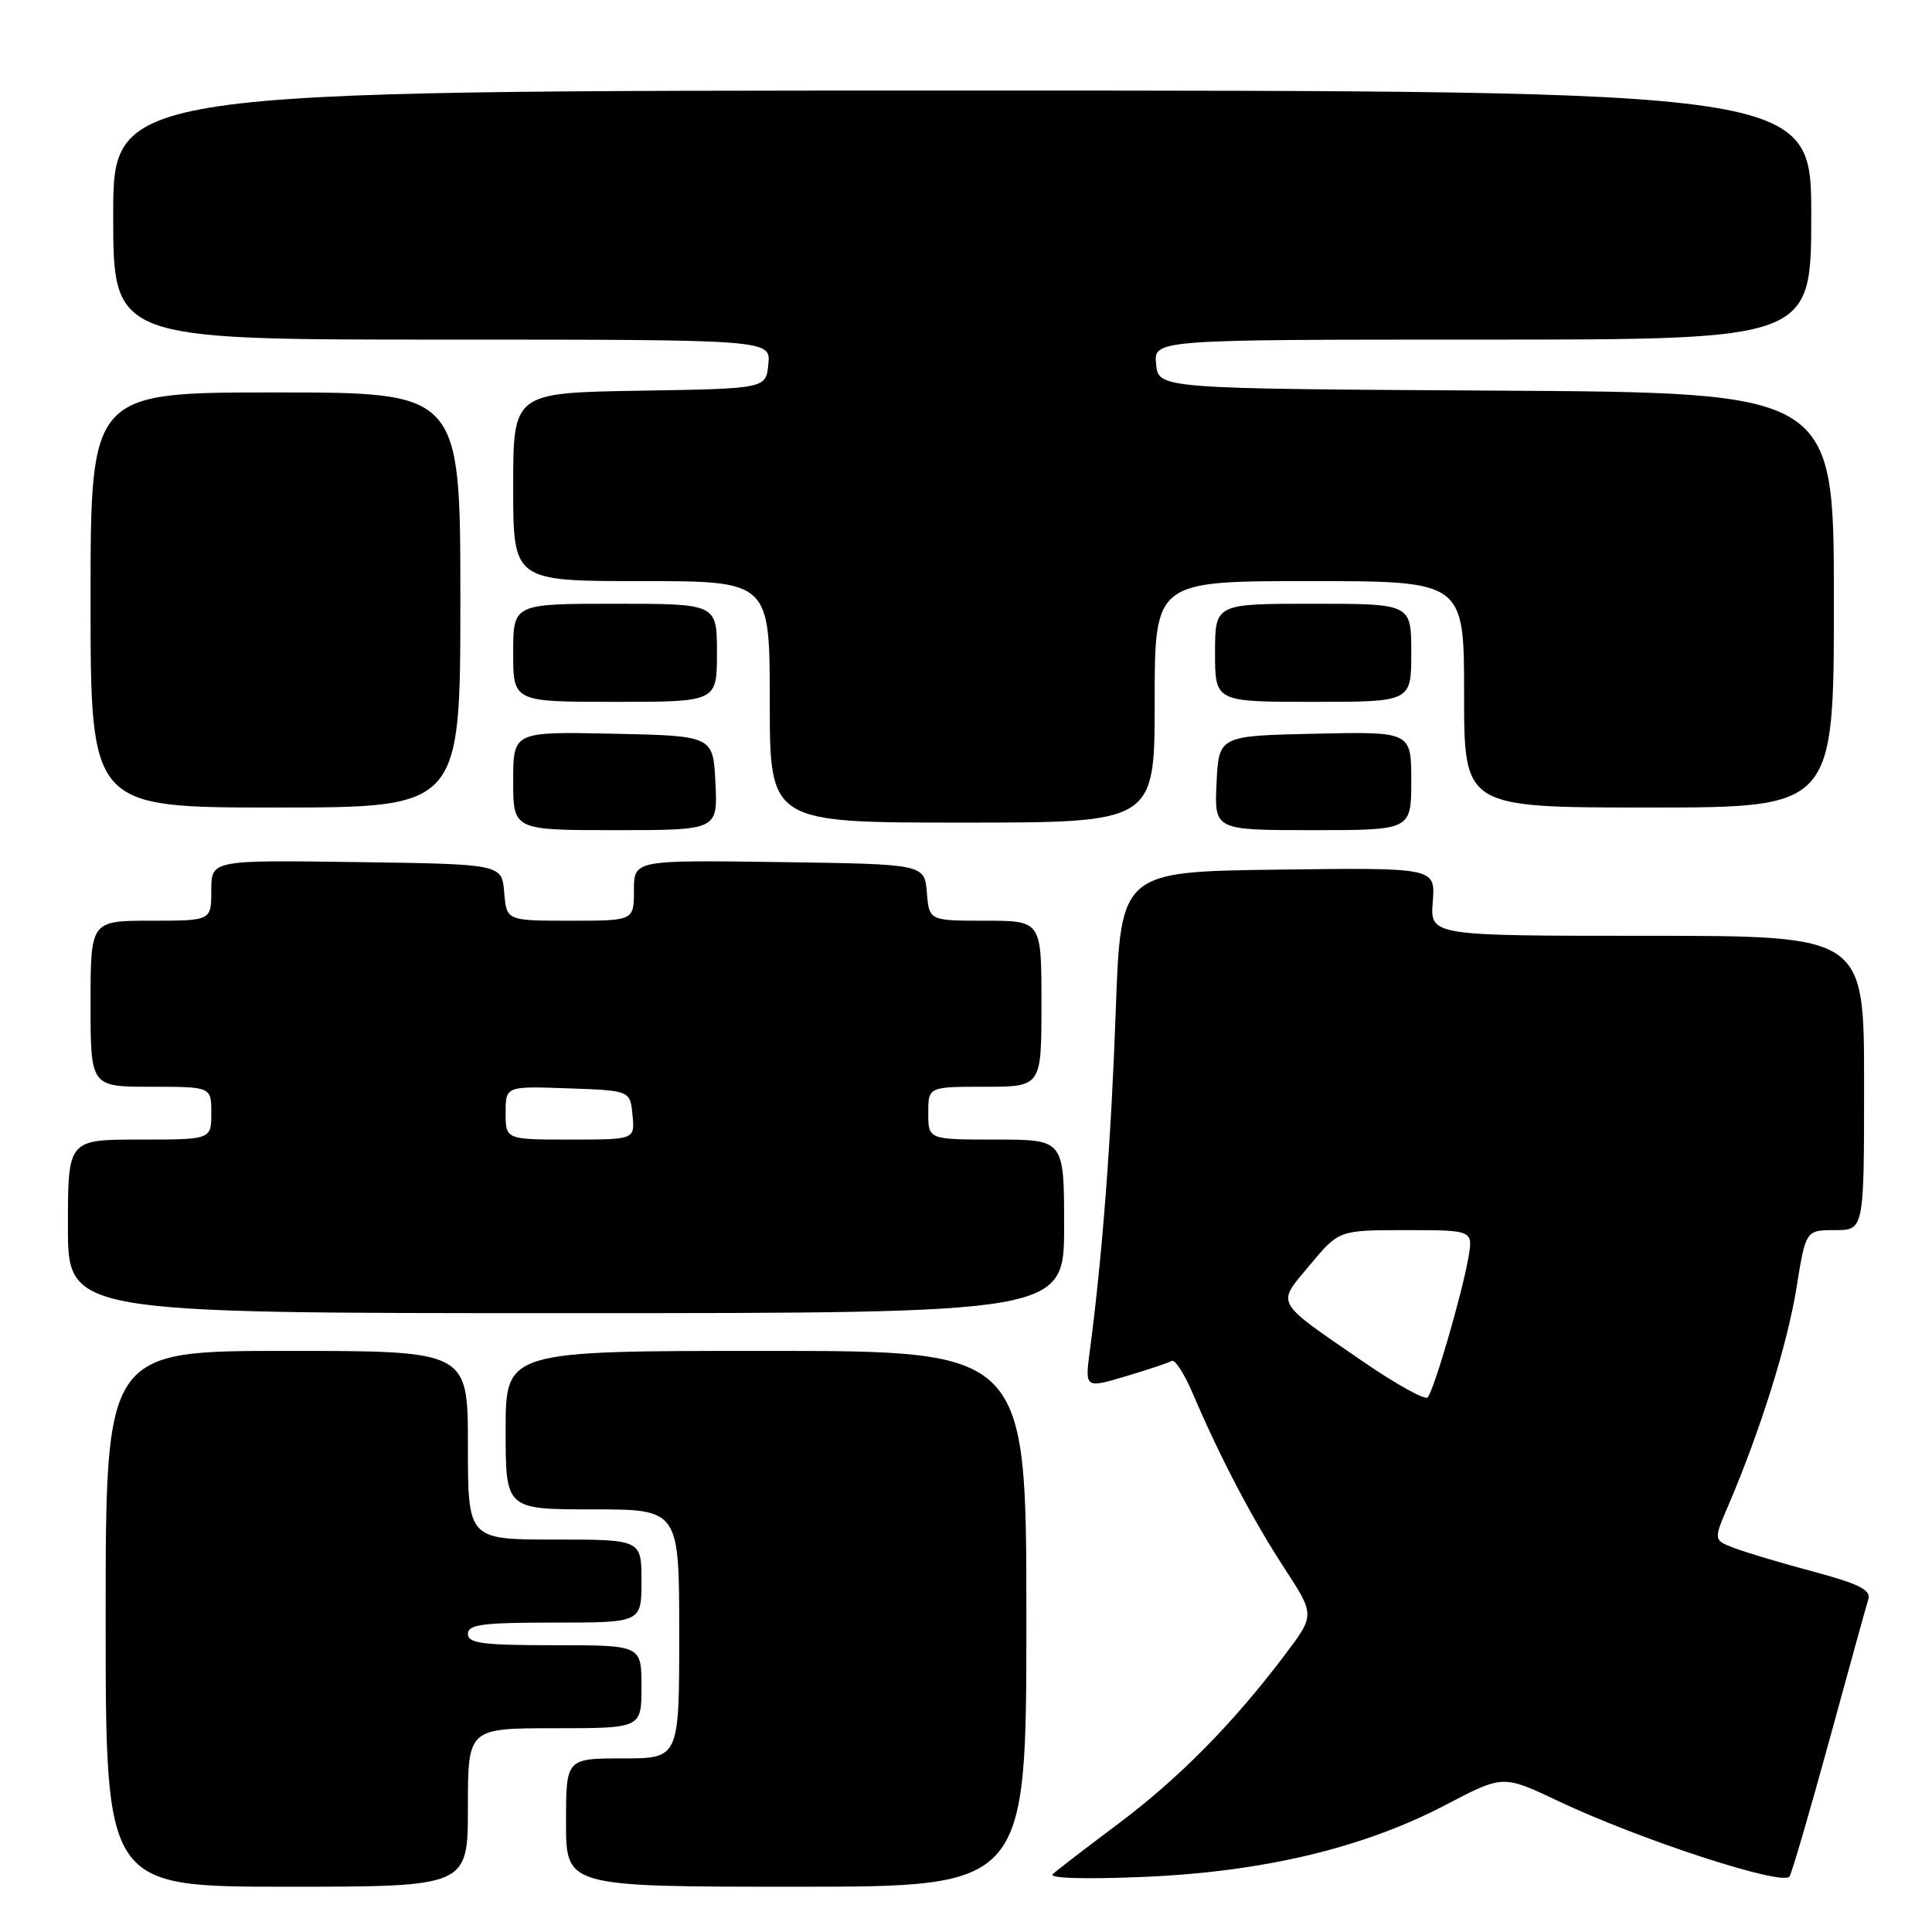<?xml version="1.0" encoding="UTF-8" standalone="no"?>
<!DOCTYPE svg PUBLIC "-//W3C//DTD SVG 1.1//EN" "http://www.w3.org/Graphics/SVG/1.1/DTD/svg11.dtd" >
<svg xmlns="http://www.w3.org/2000/svg" xmlns:xlink="http://www.w3.org/1999/xlink" version="1.1" viewBox="0 0 256 256">
 <g >
 <path fill="currentColor"
d=" M 62.00 239.50 C 62.00 229.00 62.00 229.00 73.50 229.00 C 85.00 229.00 85.00 229.00 85.00 223.50 C 85.00 218.00 85.00 218.00 73.50 218.00 C 63.94 218.00 62.00 217.75 62.00 216.50 C 62.00 215.25 63.94 215.00 73.50 215.00 C 85.00 215.00 85.00 215.00 85.00 209.50 C 85.00 204.00 85.00 204.00 73.50 204.00 C 62.00 204.00 62.00 204.00 62.00 191.50 C 62.00 179.00 62.00 179.00 38.00 179.00 C 14.00 179.00 14.00 179.00 14.00 214.50 C 14.00 250.00 14.00 250.00 38.00 250.00 C 62.00 250.00 62.00 250.00 62.00 239.50 Z  M 136.00 214.50 C 136.00 179.00 136.00 179.00 101.50 179.00 C 67.00 179.00 67.00 179.00 67.00 189.50 C 67.00 200.00 67.00 200.00 78.50 200.00 C 90.00 200.00 90.00 200.00 90.00 216.50 C 90.00 233.00 90.00 233.00 82.50 233.00 C 75.00 233.00 75.00 233.00 75.00 241.50 C 75.00 250.00 75.00 250.00 105.50 250.00 C 136.00 250.00 136.00 250.00 136.00 214.50 Z  M 242.42 230.50 C 244.98 221.15 247.29 212.79 247.56 211.92 C 247.93 210.67 246.35 209.88 240.26 208.24 C 235.99 207.10 231.27 205.69 229.77 205.11 C 227.04 204.07 227.04 204.07 229.03 199.44 C 233.23 189.63 236.83 178.15 238.03 170.73 C 239.27 163.00 239.27 163.00 243.14 163.00 C 247.00 163.00 247.00 163.00 247.00 143.50 C 247.00 124.00 247.00 124.00 218.24 124.00 C 189.49 124.00 189.49 124.00 189.85 119.48 C 190.20 114.96 190.20 114.96 169.35 115.23 C 148.50 115.50 148.50 115.50 147.84 134.00 C 147.23 151.17 146.05 166.58 144.42 178.89 C 143.75 183.97 143.75 183.97 149.12 182.38 C 152.08 181.50 154.84 180.58 155.26 180.33 C 155.68 180.08 156.94 182.04 158.07 184.69 C 161.63 193.05 165.95 201.29 170.16 207.75 C 174.24 214.00 174.24 214.00 170.27 219.25 C 163.43 228.32 156.25 235.60 148.24 241.61 C 143.98 244.80 140.05 247.82 139.50 248.33 C 138.89 248.88 143.63 249.03 151.50 248.70 C 167.36 248.04 180.66 244.87 191.59 239.14 C 199.16 235.18 199.16 235.18 206.41 238.62 C 217.30 243.79 236.37 250.00 237.13 248.63 C 237.48 248.01 239.86 239.85 242.42 230.50 Z  M 141.00 162.50 C 141.00 151.00 141.00 151.00 132.00 151.00 C 123.00 151.00 123.00 151.00 123.00 147.50 C 123.00 144.00 123.00 144.00 130.50 144.00 C 138.00 144.00 138.00 144.00 138.00 133.00 C 138.00 122.00 138.00 122.00 130.56 122.00 C 123.12 122.00 123.12 122.00 122.81 118.25 C 122.50 114.50 122.50 114.50 103.25 114.23 C 84.00 113.96 84.00 113.96 84.00 117.98 C 84.00 122.00 84.00 122.00 75.56 122.00 C 67.12 122.00 67.12 122.00 66.81 118.25 C 66.50 114.50 66.50 114.50 47.25 114.23 C 28.00 113.96 28.00 113.96 28.00 117.98 C 28.00 122.00 28.00 122.00 20.00 122.00 C 12.00 122.00 12.00 122.00 12.00 133.00 C 12.00 144.00 12.00 144.00 20.00 144.00 C 28.00 144.00 28.00 144.00 28.00 147.50 C 28.00 151.00 28.00 151.00 18.50 151.00 C 9.00 151.00 9.00 151.00 9.00 162.50 C 9.00 174.00 9.00 174.00 75.00 174.00 C 141.00 174.00 141.00 174.00 141.00 162.50 Z  M 94.80 103.75 C 94.50 97.50 94.50 97.50 81.25 97.22 C 68.00 96.94 68.00 96.94 68.00 103.47 C 68.00 110.00 68.00 110.00 81.55 110.00 C 95.10 110.00 95.10 110.00 94.80 103.75 Z  M 187.00 103.47 C 187.00 96.94 187.00 96.94 174.25 97.22 C 161.50 97.50 161.50 97.50 161.20 103.75 C 160.90 110.00 160.90 110.00 173.95 110.00 C 187.00 110.00 187.00 110.00 187.00 103.47 Z  M 153.00 93.00 C 153.00 77.00 153.00 77.00 173.50 77.00 C 194.00 77.00 194.00 77.00 194.00 92.00 C 194.00 107.00 194.00 107.00 218.50 107.00 C 243.00 107.00 243.00 107.00 243.00 79.51 C 243.00 52.02 243.00 52.02 198.25 51.76 C 153.50 51.50 153.50 51.50 153.19 48.25 C 152.87 45.00 152.87 45.00 196.44 45.00 C 240.00 45.00 240.00 45.00 240.00 28.50 C 240.00 12.00 240.00 12.00 127.50 12.00 C 15.00 12.00 15.00 12.00 15.00 28.50 C 15.00 45.00 15.00 45.00 58.56 45.00 C 102.13 45.00 102.13 45.00 101.81 48.25 C 101.50 51.50 101.50 51.50 84.75 51.77 C 68.00 52.05 68.00 52.05 68.00 64.52 C 68.00 77.00 68.00 77.00 85.00 77.00 C 102.00 77.00 102.00 77.00 102.00 93.00 C 102.00 109.00 102.00 109.00 127.50 109.00 C 153.00 109.00 153.00 109.00 153.00 93.00 Z  M 61.00 79.50 C 61.00 52.00 61.00 52.00 36.50 52.00 C 12.00 52.00 12.00 52.00 12.00 79.50 C 12.00 107.00 12.00 107.00 36.50 107.00 C 61.00 107.00 61.00 107.00 61.00 79.50 Z  M 95.00 86.50 C 95.00 80.00 95.00 80.00 81.50 80.00 C 68.00 80.00 68.00 80.00 68.00 86.50 C 68.00 93.00 68.00 93.00 81.50 93.00 C 95.00 93.00 95.00 93.00 95.00 86.50 Z  M 187.00 86.50 C 187.00 80.00 187.00 80.00 174.00 80.00 C 161.00 80.00 161.00 80.00 161.00 86.50 C 161.00 93.00 161.00 93.00 174.00 93.00 C 187.00 93.00 187.00 93.00 187.00 86.50 Z  M 180.50 180.34 C 168.72 172.23 169.11 172.94 173.59 167.59 C 177.42 163.00 177.42 163.00 186.32 163.00 C 195.22 163.00 195.22 163.00 194.55 166.75 C 193.64 171.81 189.97 184.34 189.16 185.17 C 188.80 185.54 184.90 183.37 180.50 180.34 Z  M 67.00 147.46 C 67.00 143.92 67.00 143.92 75.25 144.21 C 83.50 144.50 83.50 144.50 83.81 147.75 C 84.13 151.00 84.13 151.00 75.56 151.00 C 67.00 151.00 67.00 151.00 67.00 147.46 Z "/>
</g>
</svg>